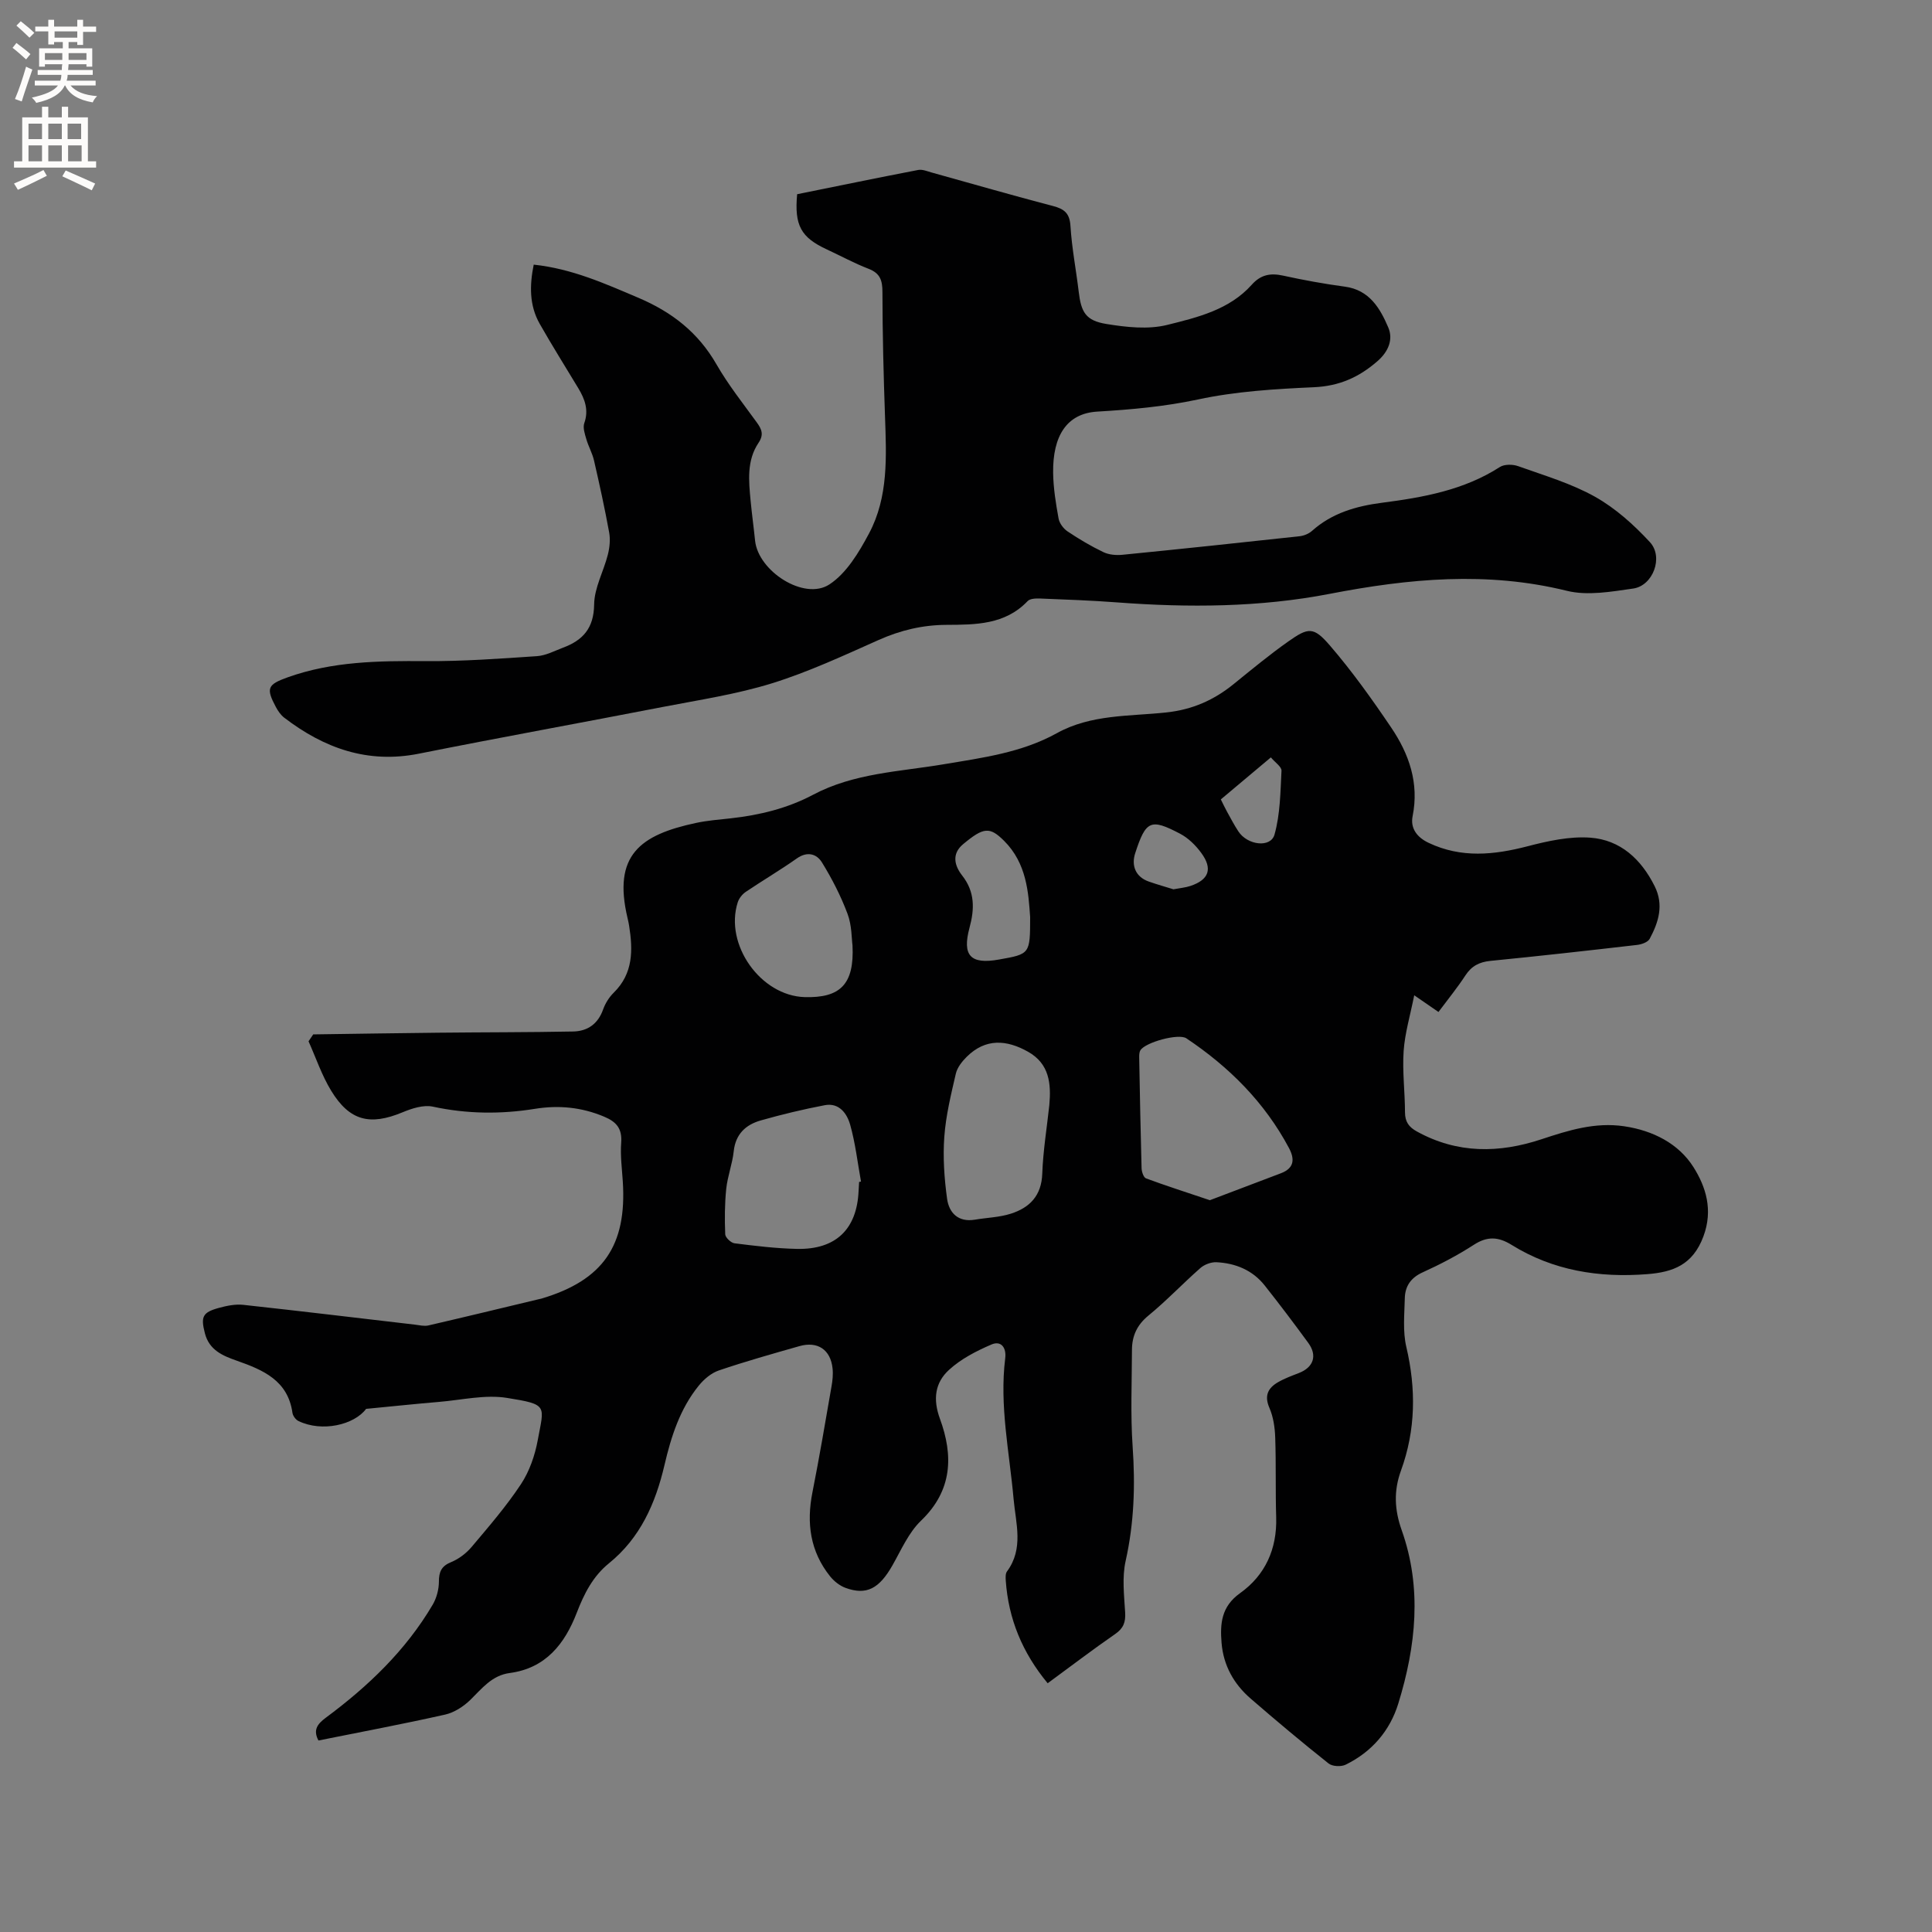 <svg enable-background="new 0 0 400 400" viewBox="0 0 400 400" xmlns="http://www.w3.org/2000/svg"><rect x="0" y="0" width="400" height="400" fill="#808080" stroke="none"/><path d="m64.85 214.16c8.65-.12 17.3-.26 25.94-.35 9.3-.1 18.6-.07 27.89-.25 2.97-.06 5.13-1.57 6.19-4.57.45-1.26 1.24-2.53 2.2-3.47 4.05-3.98 3.98-8.82 3.18-13.87-.08-.52-.2-1.04-.32-1.56-3.1-13.02 2.58-17.24 14.17-19.71 2.38-.51 4.82-.69 7.24-.96 5.94-.66 11.69-2.06 16.99-4.87 8.47-4.5 17.93-4.78 27.07-6.32 8.05-1.35 16.13-2.4 23.42-6.44 7.05-3.91 14.99-3.47 22.6-4.28 5.45-.58 9.91-2.56 14.02-5.9 3.7-3 7.38-6.05 11.27-8.79 4.17-2.95 5.25-3.1 8.62.81 4.61 5.35 8.74 11.14 12.7 17 3.7 5.47 5.81 11.48 4.44 18.33-.52 2.59.97 4.44 3.33 5.55 6.73 3.19 13.5 2.51 20.47.7 4.22-1.1 8.72-2.09 12.99-1.78 6.22.46 10.53 4.45 13.32 10.05 1.94 3.89.81 7.45-1.03 10.89-.38.71-1.7 1.17-2.64 1.27-10.1 1.17-20.21 2.3-30.33 3.3-2.31.23-3.91 1.06-5.19 3.02-1.67 2.56-3.61 4.93-5.57 7.56-1.52-1.04-2.86-1.97-5.02-3.46-.83 4.18-1.93 7.82-2.19 11.52-.29 4.21.27 8.47.28 12.71 0 1.96.8 3.06 2.46 3.97 8.38 4.63 17.03 4.52 25.83 1.6 5.56-1.84 11.07-3.57 17.08-2.68 5.99.88 11.3 3.61 14.36 8.47 2.53 4.02 4.12 8.83 2.04 14.37-2.2 5.87-6.28 7.36-11.62 7.78-9.97.78-19.47-.72-28.08-6.06-2.73-1.69-5.02-1.83-7.8-.03-3.37 2.18-6.96 4.06-10.62 5.72-2.47 1.12-3.63 2.89-3.69 5.35-.08 3.36-.44 6.86.31 10.07 2.05 8.72 1.95 17.24-1.11 25.64-1.52 4.18-1.34 8.09.15 12.3 4.26 11.99 2.96 24.03-.69 35.89-1.75 5.69-5.5 10.02-10.89 12.67-.95.47-2.76.39-3.55-.24-5.48-4.35-10.84-8.85-16.13-13.43-3.5-3.02-5.65-6.89-6.03-11.54-.32-3.96-.07-7.51 3.83-10.29 5.2-3.71 7.67-9.13 7.48-15.69-.17-5.51-.01-11.03-.2-16.53-.07-2.07-.39-4.27-1.2-6.14-1.1-2.53-.3-4.1 1.75-5.3 1.35-.79 2.86-1.34 4.33-1.91 3.04-1.18 3.89-3.6 1.97-6.24-2.94-4.02-5.94-8-9.03-11.9-2.52-3.18-6.04-4.61-9.99-4.81-1.1-.05-2.49.47-3.32 1.2-3.66 3.22-7.03 6.79-10.79 9.87-2.37 1.95-3.37 4.23-3.38 7.09-.02 6.67-.32 13.37.14 20.01.56 8 .31 15.81-1.45 23.68-.76 3.4-.31 7.11-.1 10.67.12 2.03-.36 3.28-2.08 4.47-4.69 3.24-9.22 6.71-13.96 10.18-5.25-6.34-8.13-13.34-8.68-21.29-.04-.62-.07-1.41.25-1.85 3.52-4.75 1.82-9.97 1.37-15.04-.86-9.69-2.95-19.3-1.73-29.11.27-2.13-.81-3.73-2.86-2.84-3.12 1.34-6.31 2.98-8.78 5.25-2.88 2.63-3.38 6.04-1.87 10.14 2.78 7.58 2.61 14.81-3.91 21.07-2.58 2.47-4.12 6.08-5.94 9.28-2.73 4.8-5.36 6.23-9.71 4.64-1.2-.44-2.38-1.38-3.19-2.39-4.13-5.16-4.92-11.03-3.65-17.41 1.44-7.27 2.67-14.57 3.94-21.87.22-1.24.36-2.55.22-3.79-.41-3.85-3.09-5.66-6.85-4.59-5.59 1.59-11.2 3.17-16.7 5.04-1.56.53-3.07 1.81-4.14 3.13-3.9 4.8-5.73 10.55-7.11 16.47-1.85 7.9-4.99 15.06-11.5 20.33-3.32 2.69-5.14 6.3-6.66 10.24-2.48 6.43-6.43 11.48-13.87 12.47-3.71.49-5.75 3.21-8.18 5.58-1.41 1.37-3.33 2.61-5.21 3.03-8.67 1.95-17.41 3.59-26.22 5.36-1.15-2.18-.23-3.41 1.52-4.71 8.75-6.49 16.55-13.92 22.13-23.4.81-1.38 1.28-3.16 1.29-4.75 0-2.07.51-3.25 2.55-4.08 1.59-.65 3.13-1.83 4.24-3.15 3.55-4.21 7.17-8.4 10.2-12.98 1.75-2.65 2.89-5.94 3.47-9.09 1.31-7.2 2.27-7.39-6.37-8.77-4.53-.73-9.38.44-14.08.83-4.78.4-9.56.91-15.08 1.44-2.45 3.3-9.12 4.89-14.02 2.51-.56-.27-1.14-1.07-1.23-1.68-.94-6.72-6.09-8.89-11.49-10.79-2.97-1.04-5.74-2.2-6.64-5.69-.88-3.42-.51-4.33 2.92-5.26 1.61-.44 3.37-.8 5-.63 11.85 1.29 23.69 2.72 35.54 4.1.94.11 1.93.37 2.81.17 7.61-1.76 15.2-3.6 22.8-5.42.21-.05.42-.08.62-.14 12.74-3.8 17.71-10.97 16.83-24.3-.17-2.64-.53-5.31-.33-7.94.22-2.91-.92-4.34-3.54-5.43-4.66-1.96-9.39-2.41-14.31-1.62-7.08 1.14-14.08 1.07-21.14-.45-1.94-.42-4.35.37-6.3 1.18-6.73 2.79-10.95 1.78-14.77-4.5-1.93-3.17-3.14-6.79-4.67-10.21.33-.47.65-.95.97-1.43zm185.64 34.33c4.51-1.71 9.62-3.64 14.71-5.58 2.72-1.04 2.92-2.86 1.67-5.22-5.05-9.48-12.41-16.81-21.25-22.72-1.6-1.07-8.51.83-9.51 2.48-.25.41-.26 1.01-.25 1.52.14 7.63.28 15.26.49 22.88.02.74.41 1.93.92 2.12 4.06 1.51 8.18 2.82 13.22 4.52zm-72.62-3.78c.13-.03.26-.05.39-.08-.71-3.93-1.16-7.93-2.24-11.76-.65-2.31-2.27-4.62-5.27-4.05-4.45.85-8.87 1.91-13.23 3.15-3.11.88-5.23 2.82-5.61 6.39-.28 2.61-1.27 5.14-1.55 7.76-.32 3.12-.34 6.29-.21 9.43.03.67 1.18 1.76 1.91 1.86 4.3.54 8.62 1.07 12.94 1.16 8.04.17 12.4-4.06 12.76-11.96.03-.64.07-1.27.11-1.9zm39.38-15.91c.4-4.44.02-8.55-4.39-11.04-4.45-2.51-8.8-2.83-12.7 1.03-.97.96-1.96 2.21-2.26 3.48-1 4.32-2.07 8.68-2.39 13.08-.31 4.24-.01 8.59.57 12.82.4 2.93 2.3 4.93 5.76 4.35 2.49-.42 5.08-.48 7.45-1.24 3.9-1.25 6.34-3.72 6.5-8.29.17-4.74.95-9.46 1.46-14.19zm-40.75-33.09c-.19-1.32-.12-4.11-1.03-6.52-1.38-3.69-3.22-7.27-5.29-10.63-1.08-1.76-3.02-2.37-5.19-.84-3.45 2.43-7.1 4.58-10.6 6.94-.72.49-1.39 1.34-1.65 2.16-2.79 8.73 4.74 19.35 13.85 19.62 7.34.21 10.32-2.61 9.91-10.73zm36.78-5.83c-.35-5.05-.71-11.13-5.38-15.78-2.99-2.98-4.25-2.86-8.5.68-2.45 2.04-1.75 4.5-.19 6.49 2.67 3.4 2.56 6.96 1.52 10.8-1.56 5.78.2 7.65 6.1 6.59 6.44-1.14 6.44-1.14 6.45-8.78zm39.48-24.37c.5 1 .85 1.76 1.26 2.5.77 1.39 1.5 2.8 2.37 4.12 1.88 2.88 6.69 3.46 7.48.67 1.19-4.22 1.22-8.79 1.45-13.23.04-.82-1.32-1.7-2.2-2.76-3.55 2.98-6.85 5.76-10.36 8.7zm-9.81 18.61c1.44-.27 2.51-.36 3.5-.69 3.85-1.28 4.68-3.55 2.25-6.85-1.15-1.57-2.69-3.09-4.4-3.98-6.1-3.2-7.07-2.72-9.28 4.08-.79 2.45 0 4.86 2.86 5.85 1.78.62 3.58 1.13 5.07 1.59z" fill="#010102"/><path d="m110.5 54.79c7.93.85 14.71 3.91 21.64 6.85 7.03 2.99 12.42 7.21 16.22 13.83 2.42 4.21 5.48 8.06 8.34 12.01 1.02 1.41 1.48 2.51.34 4.21-2.47 3.68-2.02 7.89-1.63 12.02.26 2.74.64 5.47.92 8.22.65 6.32 10.15 12.47 15.37 9.08 3.55-2.31 6.13-6.64 8.22-10.56 4.04-7.57 3.6-15.96 3.31-24.27-.3-8.55-.52-17.11-.53-25.67 0-2.41-.44-3.92-2.85-4.85-2.95-1.14-5.76-2.67-8.64-4.01-5.37-2.48-6.77-4.96-6.17-11.44 8.27-1.67 16.65-3.4 25.05-5.02.86-.17 1.87.26 2.78.52 8.37 2.32 16.7 4.74 25.1 6.93 2.39.62 3.5 1.51 3.66 4.17.28 4.54 1.16 9.03 1.7 13.55.51 4.3 1.45 6.02 5.76 6.72 4.12.67 8.62 1.17 12.57.19 6.26-1.56 12.86-3.13 17.49-8.31 1.86-2.09 3.86-2.47 6.48-1.9 4.24.93 8.52 1.71 12.82 2.29 5.08.68 7.29 4.5 8.97 8.43 1.05 2.44.11 4.97-2.26 7.02-3.83 3.33-7.9 5.13-13.1 5.37-8.03.36-16.17.85-24 2.53-6.97 1.49-13.86 2.1-20.91 2.52-6.25.38-9.22 4.98-9.11 12.71.05 3.16.56 6.32 1.13 9.44.18.98 1.01 2.09 1.87 2.66 2.37 1.59 4.85 3.06 7.42 4.29 1.15.55 2.65.67 3.95.54 12.23-1.21 24.46-2.51 36.67-3.84.88-.1 1.88-.51 2.54-1.09 4.14-3.71 9.17-5.15 14.5-5.84 8.55-1.11 16.95-2.6 24.41-7.4.94-.6 2.66-.58 3.78-.18 5.38 1.93 10.97 3.56 15.91 6.33 4.24 2.38 8.07 5.82 11.39 9.42 2.85 3.1.62 9.01-3.47 9.59-4.53.65-9.45 1.53-13.74.47-16.51-4.07-32.66-2.55-49.1.63-14.47 2.8-29.26 2.88-44.01 1.77-5.28-.4-10.58-.59-15.87-.8-.9-.04-2.14-.01-2.66.53-4.67 4.91-10.8 4.89-16.79 4.92-4.98.02-9.55 1.12-14.08 3.14-7.25 3.23-14.5 6.61-22.06 8.96-7.32 2.27-15.01 3.43-22.57 4.89-16.84 3.27-33.71 6.32-50.53 9.68-10.6 2.12-19.62-1.13-27.87-7.44-.73-.56-1.31-1.4-1.75-2.23-2.07-3.88-1.73-4.64 2.43-6.13 9.26-3.32 18.86-3.43 28.54-3.36 7.69.05 15.4-.51 23.09-1.03 1.84-.12 3.63-1.09 5.41-1.76 4.12-1.54 6.37-4.04 6.43-8.94.04-3.45 1.96-6.85 2.84-10.32.37-1.47.54-3.12.27-4.59-.91-5-2-9.97-3.14-14.92-.35-1.51-1.16-2.91-1.59-4.41-.31-1.07-.75-2.36-.42-3.3.96-2.72.12-4.97-1.23-7.22-2.68-4.45-5.44-8.84-8-13.35-2.18-3.84-2.1-7.99-1.24-12.25z" fill="#010102"/><g fill="#fcfbfa"><path d="m2.6 9.9.8-1c.9.7 1.9 1.4 2.9 2.3l-.9 1.1c-1.1-1-2-1.8-2.8-2.4zm.5 10.6c.9-2.1 1.6-4.3 2.3-6.7.4.2.8.4 1.3.6-.7 2.1-1.5 4.3-2.2 6.6zm.3-15.2.9-.9c1 .8 2 1.6 2.8 2.4l-1 1c-.9-.9-1.8-1.7-2.7-2.5zm12.6-1.2h1.2v1.4h2.7v1.1h-2.7v2.7h-1.2v-.6h-1.8v1.3h4.9v3.8h-1.2v-.5h-3.7c0 .4-.1.9-.1 1.2h5.1v1h-5.2c0 .5-.1.9-.2 1.2h6v1h-5.2c1.1 1.3 2.9 2 5.5 2.2-.4.4-.7.8-.9 1.3-2.9-.5-4.8-1.6-5.7-3.5h-.1c-.8 1.7-2.7 2.9-5.9 3.6-.2-.4-.6-.8-.9-1.1 2.8-.6 4.6-1.4 5.4-2.5h-4.8v-1h5.3c.1-.3.2-.7.2-1.2h-4.9v-1h5c0-.4 0-.8.1-1.2h-3.6v.5h-1.2v-3.8h4.9v-1.3h-1.8v.5h-1.2v-2.7h-2.7v-1h2.7v-1.4h1.2v1.4h4.8zm-6.7 8.3h3.6c0-.4 0-.9 0-1.4h-3.6zm1.9-4.6h4.8v-1.3h-4.7v1.3zm6.7 3.2h-3.7v1.4h3.7z"/><path d="m8.7 22.1h1.3v2.2h2.8v-2.2h1.3v2.2h4.1v9.1h1.7v1.3h-17v-1.3h1.7v-9.1h4.1zm.3 13.1.7 1.2c-1.8.9-3.8 1.9-6 2.9-.2-.4-.5-.8-.8-1.3 2.3-1 4.4-1.9 6.1-2.8zm-3.1-6.4h2.8v-3.2h-2.8zm0 4.6h2.8v-3.3h-2.8zm4.1-4.6h2.8v-3.2h-2.8zm0 4.6h2.8v-3.3h-2.8zm3.6 1.9c2.1.9 4.1 1.8 6.1 2.7l-.7 1.4c-2.2-1.1-4.2-2-6.1-2.9zm3.2-9.7h-2.8v3.2h2.8zm-2.7 7.8h2.8v-3.3h-2.8z"/></g></svg>
